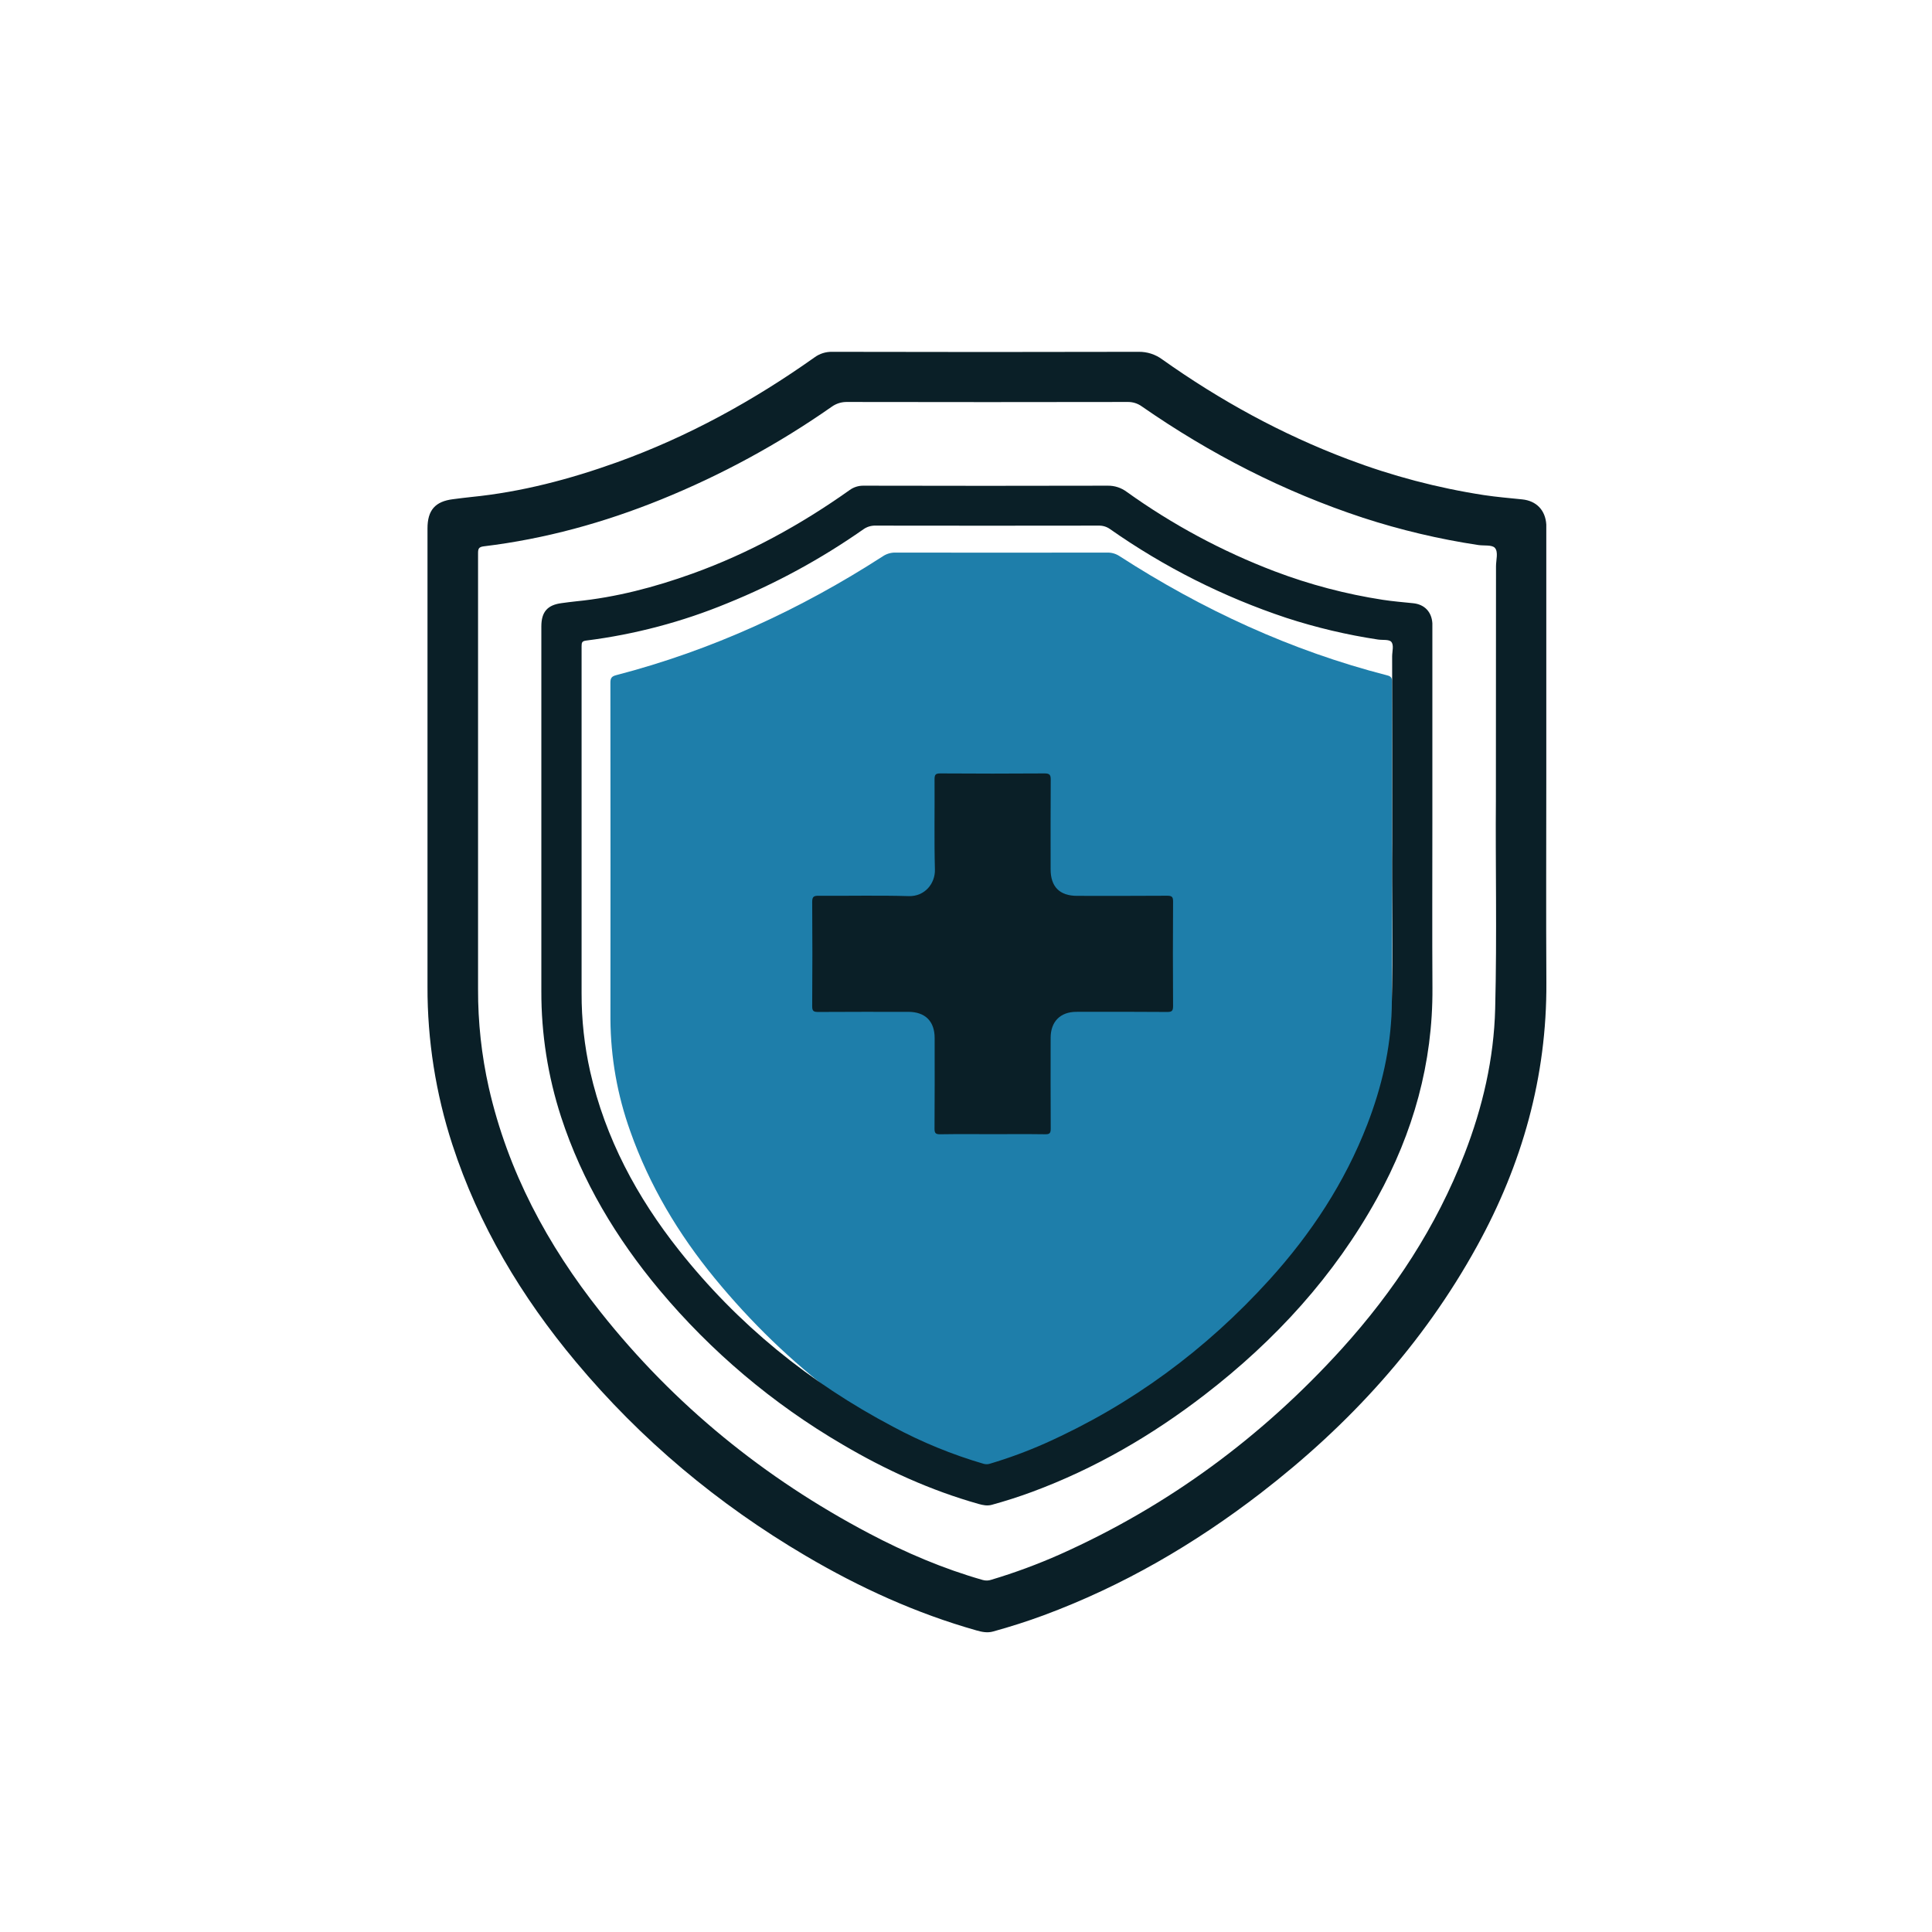 <svg width="100" height="100" viewBox="0 0 100 100" fill="none" xmlns="http://www.w3.org/2000/svg">
<path d="M31.599 44.784C31.599 41.636 31.598 38.488 31.594 35.34C31.594 35.095 31.657 35.007 31.901 34.944C36.841 33.659 41.418 31.554 45.697 28.792C45.891 28.663 46.12 28.596 46.352 28.602C50.004 28.607 53.656 28.607 57.309 28.602C57.529 28.596 57.747 28.657 57.933 28.777C62.234 31.555 66.826 33.679 71.796 34.955C71.996 35.005 72.053 35.082 72.053 35.283C72.046 41.284 72.073 47.285 72.033 53.285C72.014 55.911 71.251 58.378 70.117 60.735C68.441 64.214 66.076 67.178 63.255 69.788C60.19 72.646 56.649 74.946 52.792 76.585C52.101 76.878 51.522 76.872 50.839 76.585C45.364 74.245 40.761 70.752 36.992 66.16C35.115 63.872 33.615 61.362 32.625 58.56C31.955 56.694 31.606 54.728 31.596 52.745C31.595 50.093 31.599 47.438 31.599 44.784Z" fill="#1E7EAA"/>
<path d="M80.036 40.18V27.466C80.036 27.361 80.036 27.256 80.036 27.151C79.99 26.405 79.522 25.922 78.788 25.848C78.127 25.78 77.464 25.725 76.808 25.626C74.406 25.256 72.051 24.635 69.779 23.774C66.342 22.478 63.151 20.727 60.16 18.605C59.806 18.342 59.374 18.203 58.933 18.21C53.644 18.223 48.355 18.223 43.066 18.21C42.74 18.204 42.421 18.306 42.158 18.499C38.983 20.749 35.601 22.61 31.933 23.929C29.487 24.807 26.985 25.467 24.389 25.725C24.076 25.756 23.764 25.8 23.452 25.838C22.526 25.951 22.127 26.408 22.127 27.35C22.127 35.251 22.127 43.155 22.127 51.061C22.119 53.837 22.553 56.597 23.412 59.237C24.775 63.426 26.997 67.13 29.803 70.485C33.176 74.524 37.16 77.853 41.694 80.524C44.487 82.17 47.417 83.507 50.545 84.391C50.822 84.47 51.106 84.529 51.403 84.446C52.287 84.202 53.162 83.924 54.022 83.606C58.102 82.093 61.82 79.93 65.258 77.28C69.824 73.761 73.654 69.579 76.449 64.502C78.788 60.258 80.068 55.731 80.04 50.857C80.02 47.301 80.036 43.741 80.036 40.18ZM77.427 41.442C77.399 44.531 77.487 48.371 77.39 52.212C77.324 54.805 76.742 57.305 75.807 59.718C74.345 63.5 72.154 66.83 69.445 69.821C65.32 74.368 60.481 77.944 54.868 80.452C53.711 80.966 52.523 81.405 51.31 81.768C51.169 81.817 51.016 81.821 50.871 81.781C48.818 81.196 46.866 80.361 44.982 79.368C39.558 76.507 34.889 72.715 31.079 67.905C28.334 64.444 26.285 60.629 25.299 56.291C24.924 54.619 24.738 52.911 24.744 51.198C24.744 43.68 24.744 36.161 24.744 28.642C24.744 28.41 24.771 28.31 25.046 28.277C28.214 27.894 31.265 27.051 34.217 25.854C37.333 24.591 40.297 22.98 43.051 21.052C43.285 20.884 43.569 20.798 43.857 20.806C48.69 20.815 53.524 20.815 58.358 20.806C58.623 20.799 58.883 20.879 59.098 21.034C62.642 23.496 66.444 25.448 70.547 26.799C72.493 27.433 74.488 27.905 76.511 28.21C76.809 28.256 77.228 28.189 77.377 28.36C77.562 28.574 77.433 28.984 77.433 29.309C77.429 33.101 77.427 36.895 77.427 41.442Z" fill="#0A1F27"/>
<path d="M74.139 42.636V32.511C74.139 32.428 74.139 32.343 74.139 32.26C74.102 31.667 73.73 31.282 73.145 31.223C72.619 31.169 72.091 31.125 71.572 31.046C69.659 30.751 67.783 30.257 65.973 29.57C63.253 28.534 60.679 27.15 58.313 25.454C58.031 25.244 57.687 25.133 57.335 25.139C53.124 25.149 48.912 25.149 44.699 25.139C44.438 25.134 44.182 25.215 43.971 25.37C41.444 27.162 38.75 28.644 35.829 29.694C33.884 30.393 31.888 30.919 29.822 31.124C29.572 31.149 29.323 31.184 29.075 31.217C28.341 31.309 28.02 31.67 28.02 32.42C28.02 38.717 28.02 45.011 28.02 51.304C28.014 53.514 28.359 55.712 29.043 57.815C30.131 61.148 31.901 64.094 34.135 66.77C36.807 69.961 40.01 72.666 43.604 74.765C45.826 76.076 48.162 77.141 50.653 77.844C50.878 77.907 51.1 77.954 51.336 77.889C52.041 77.694 52.736 77.473 53.422 77.219C56.672 76.015 59.633 74.293 62.37 72.181C66.007 69.376 69.057 66.048 71.284 62.008C73.147 58.63 74.166 55.025 74.143 51.144C74.126 48.308 74.139 45.472 74.139 42.636ZM72.062 43.642C72.039 46.101 72.109 49.16 72.033 52.218C71.98 54.285 71.515 56.273 70.772 58.196C69.607 61.208 67.862 63.86 65.701 66.243C62.417 69.863 58.563 72.711 54.093 74.708C53.172 75.117 52.225 75.467 51.259 75.755C51.147 75.795 51.025 75.799 50.91 75.766C49.285 75.291 47.713 74.647 46.221 73.845C41.9 71.568 38.183 68.546 35.148 64.716C32.967 61.963 31.334 58.921 30.548 55.467C30.248 54.135 30.099 52.773 30.103 51.408C30.103 45.421 30.103 39.433 30.103 33.445C30.103 33.26 30.125 33.181 30.344 33.155C32.853 32.839 35.309 32.189 37.647 31.224C40.13 30.219 42.491 28.936 44.684 27.4C44.871 27.266 45.096 27.198 45.325 27.206C49.175 27.212 53.025 27.212 56.873 27.206C57.085 27.201 57.292 27.266 57.463 27.391C60.261 29.354 63.33 30.899 66.573 31.978C68.123 32.483 69.711 32.859 71.322 33.102C71.559 33.139 71.894 33.085 72.012 33.221C72.16 33.392 72.057 33.718 72.057 33.977C72.063 36.999 72.062 40.02 72.062 43.642Z" fill="#0A1F27"/>
<path d="M51.364 58.704C50.464 58.704 49.564 58.695 48.665 58.71C48.436 58.71 48.37 58.661 48.371 58.423C48.383 56.857 48.378 55.292 48.377 53.725C48.377 52.86 47.886 52.374 47.015 52.373C45.46 52.373 43.906 52.368 42.351 52.379C42.109 52.379 42.037 52.333 42.039 52.076C42.052 50.277 42.052 48.478 42.039 46.679C42.039 46.401 42.132 46.364 42.372 46.365C43.927 46.375 45.483 46.338 47.036 46.383C47.87 46.407 48.41 45.725 48.391 45.01C48.35 43.456 48.383 41.901 48.372 40.345C48.372 40.109 48.411 40.03 48.672 40.032C50.472 40.045 52.271 40.045 54.071 40.032C54.348 40.032 54.386 40.124 54.385 40.365C54.375 41.908 54.379 43.452 54.38 44.994C54.38 45.899 54.848 46.368 55.745 46.369C57.3 46.369 58.855 46.376 60.41 46.363C60.657 46.363 60.72 46.418 60.718 46.669C60.706 48.468 60.706 50.267 60.718 52.067C60.718 52.306 60.674 52.382 60.415 52.379C58.849 52.365 57.283 52.37 55.717 52.372C54.883 52.372 54.382 52.876 54.381 53.719C54.381 55.286 54.374 56.852 54.385 58.418C54.385 58.649 54.333 58.713 54.096 58.709C53.185 58.696 52.274 58.704 51.364 58.704Z" fill="#0A1F27"/>
</svg>
